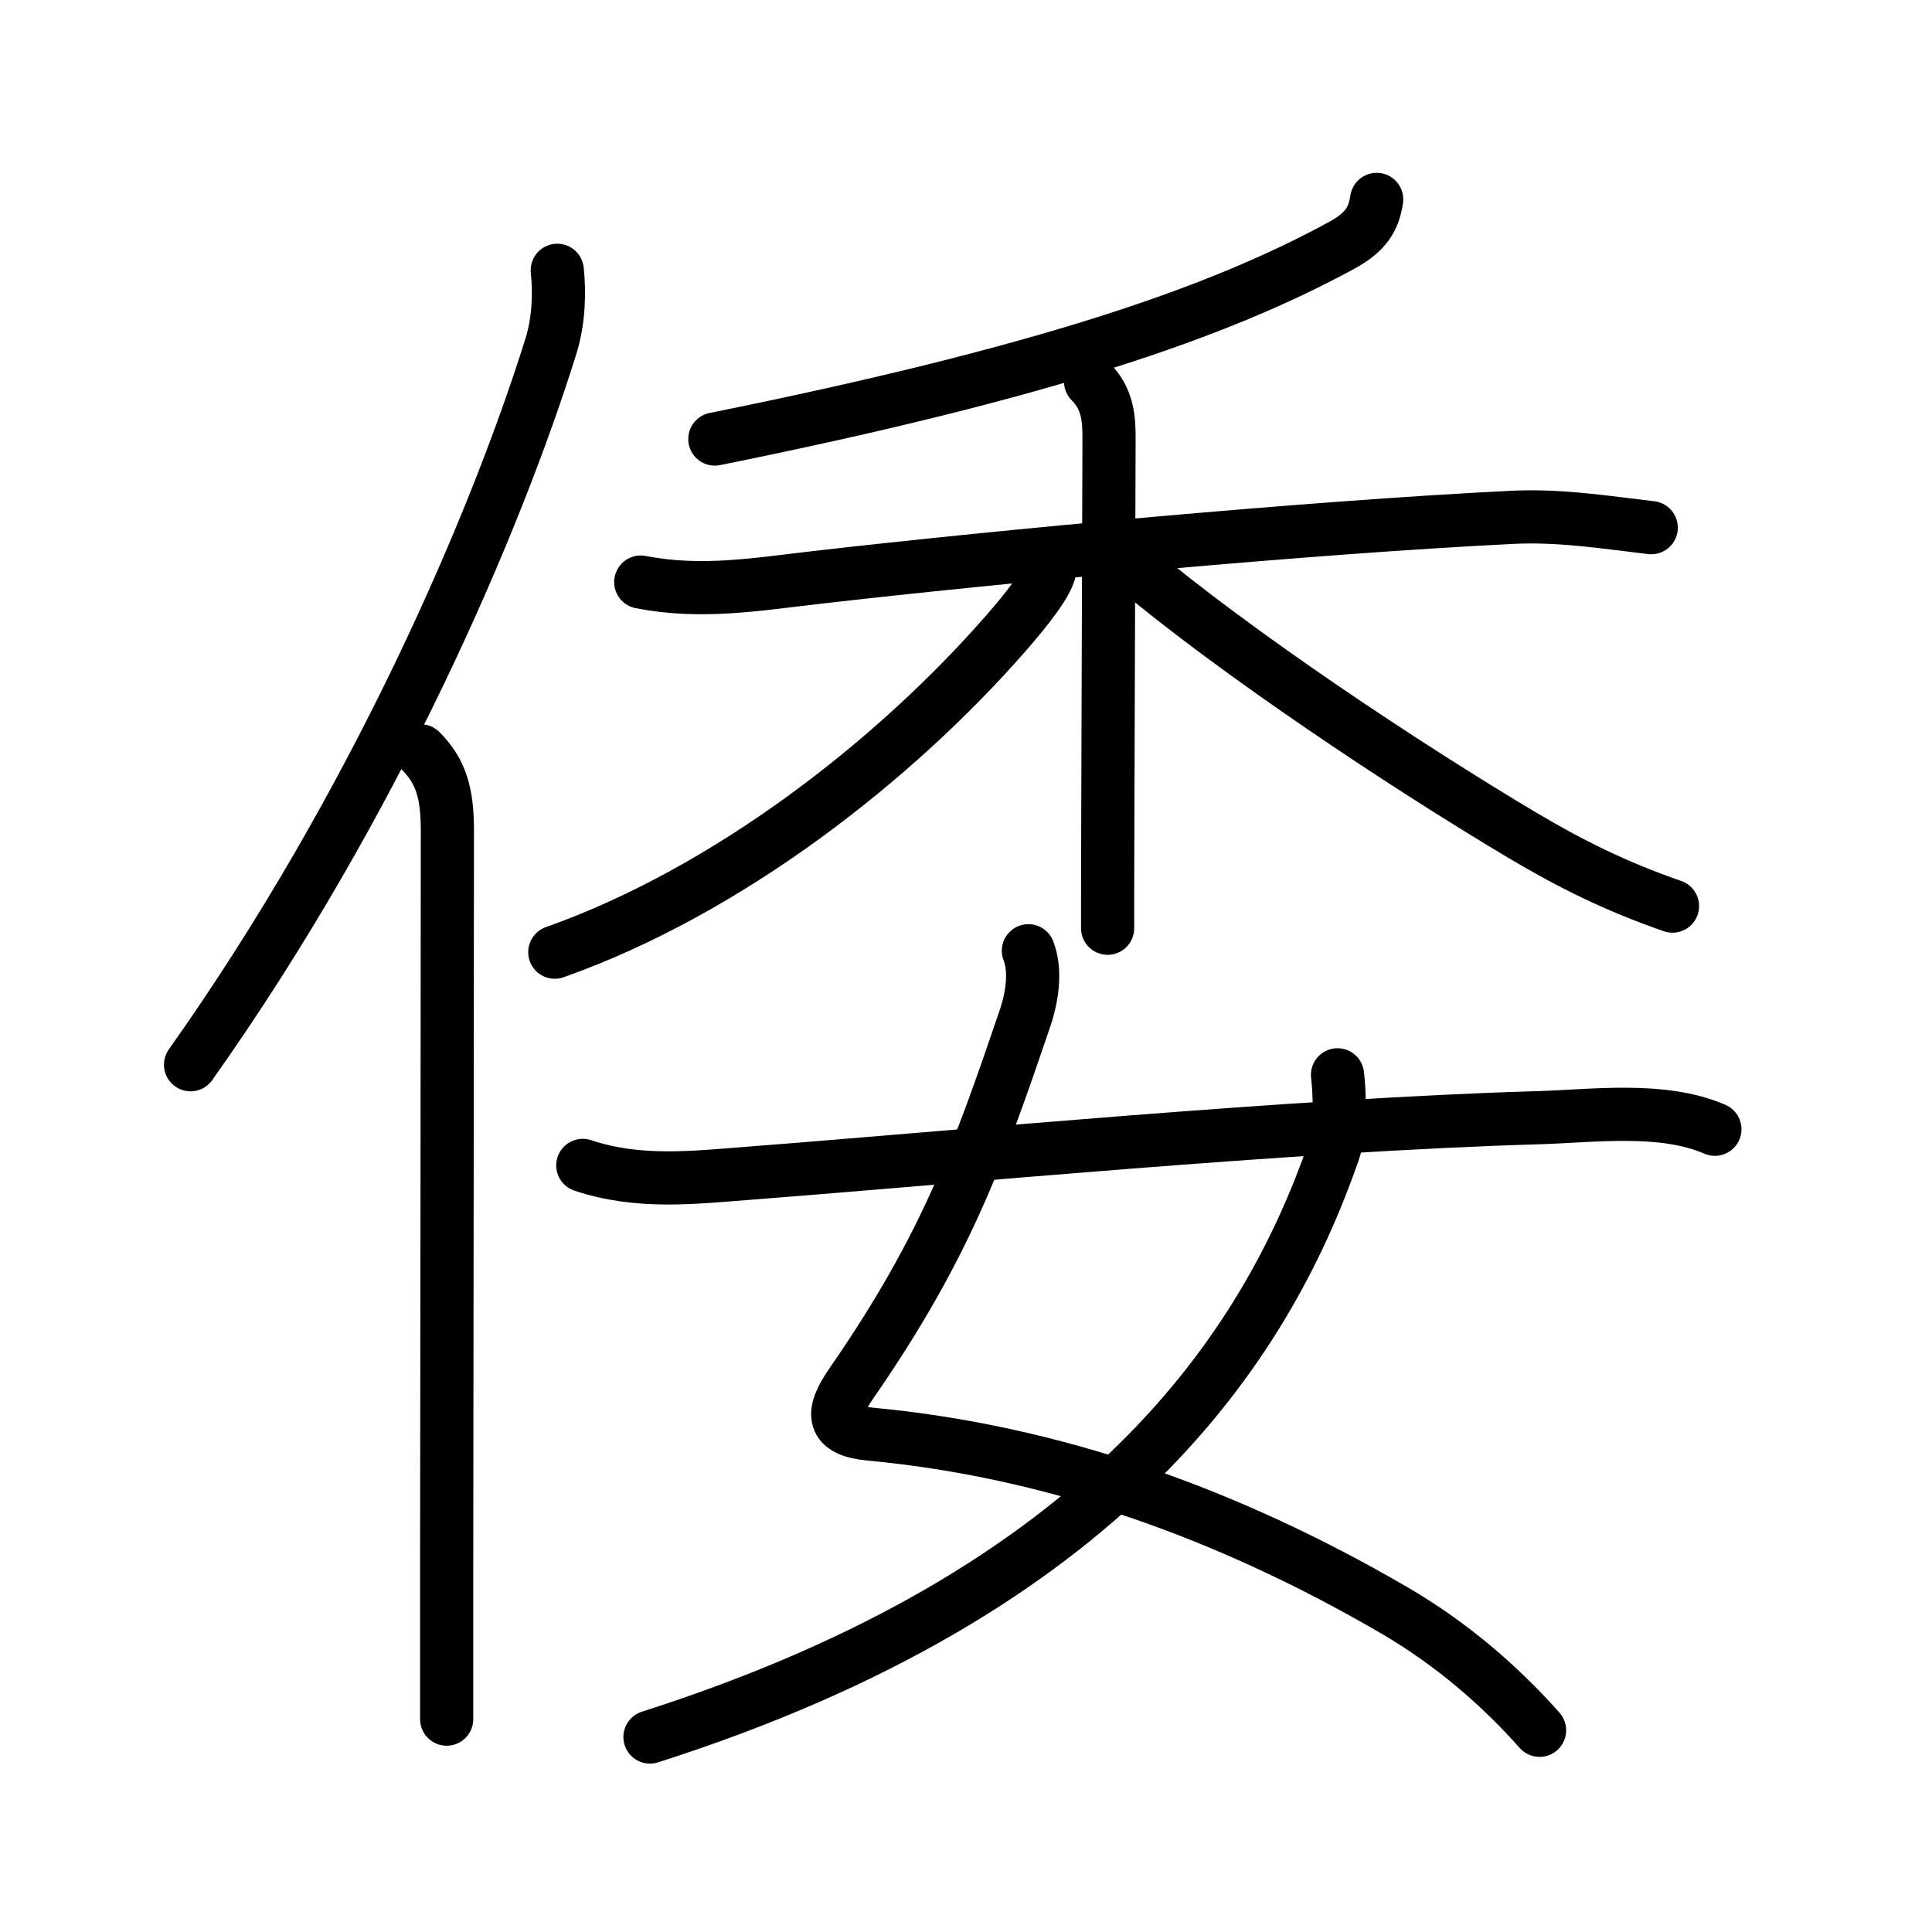 <svg xmlns="http://www.w3.org/2000/svg" width="109" height="109" viewBox="0 0 109 109"><g xmlns:kvg="http://kanjivg.tagaini.net" id="kvg:StrokePaths_0502d" style="fill:none;stroke:#000000;stroke-width:3;stroke-linecap:round;stroke-linejoin:round;"><g id="kvg:0502d" kvg:element="&#20525;"><g id="kvg:0502d-g1" kvg:element="&#20155;" kvg:variant="true" kvg:original="&#20154;" kvg:position="left" kvg:radical="general"><path id="kvg:0502d-s1" kvg:type="&#12754;" d="M31.44,15.25c0.13,1.23,0.1,2.81-0.36,4.29C28,29.38,21.25,45.25,10.75,60.07"/><path id="kvg:0502d-s2" kvg:type="&#12753;" d="M23.73,42.36c1.15,1.15,1.51,2.39,1.51,4.48c0,10.16-0.03,29.68-0.04,41.92c0,3.44,0,6.31,0,8.23"/></g><g id="kvg:0502d-g2" kvg:element="&#22996;" kvg:position="right"><g id="kvg:0502d-g3" kvg:element="&#31166;" kvg:position="top"><g id="kvg:0502d-g4" kvg:element="&#20031;" kvg:position="top"><path id="kvg:0502d-s3" kvg:type="&#12754;" d="M77.67,11.25c-0.17,1.12-0.61,1.85-1.99,2.6C68.75,17.62,59,21,40.33,24.77"/></g><g id="kvg:0502d-g5" kvg:element="&#26408;" kvg:position="bottom"><path id="kvg:0502d-s4" kvg:type="&#12752;" d="M36.15,32.84c3.43,0.67,6.58,0.12,9.99-0.27c10.36-1.19,27.64-2.81,39.12-3.38c2.71-0.14,5.25,0.27,7.9,0.58"/><path id="kvg:0502d-s5" kvg:type="&#12753;" d="M61.53,21.53c0.97,0.97,1.04,2.09,1.04,3.19c0,0.51-0.04,13.29-0.07,21.65c-0.01,2.6-0.01,4.76-0.01,6"/><path id="kvg:0502d-s6" kvg:type="&#12754;" d="M59.25,31.99c0,0.76-1.4,2.48-2.51,3.75C50.49,42.89,41.1,50.25,31.3,53.72"/><path id="kvg:0502d-s7" kvg:type="&#12751;" d="M63.79,31.84c5.99,5.05,15.54,11.38,22.09,15.28c2.75,1.63,5.25,2.88,8.48,4"/></g></g><g id="kvg:0502d-g6" kvg:element="&#22899;" kvg:position="bottom"><path id="kvg:0502d-s8" kvg:type="&#12763;" d="M58.02,53.64c0.43,1.11,0.24,2.56-0.22,3.9c-2.55,7.47-4.39,12.75-9.79,20.54c-1.17,1.7-1.08,2.63,1.08,2.83c10.28,0.96,20.15,4.46,29.52,9.91c3.38,1.96,6.13,4.41,8.25,6.8"/><path id="kvg:0502d-s9" kvg:type="&#12754;" d="M75.46,60.64c0.11,0.89,0.22,3.07-0.23,4.35C71.41,75.97,62.5,89.75,36.67,98"/><path id="kvg:0502d-s10" kvg:type="&#12752;" d="M32.88,65.75c3.17,1.06,6.27,0.68,9.52,0.43c11.3-0.87,30.55-2.72,44.35-3.12c3.12-0.09,7.03-0.64,10,0.65"/></g></g></g></g></svg>